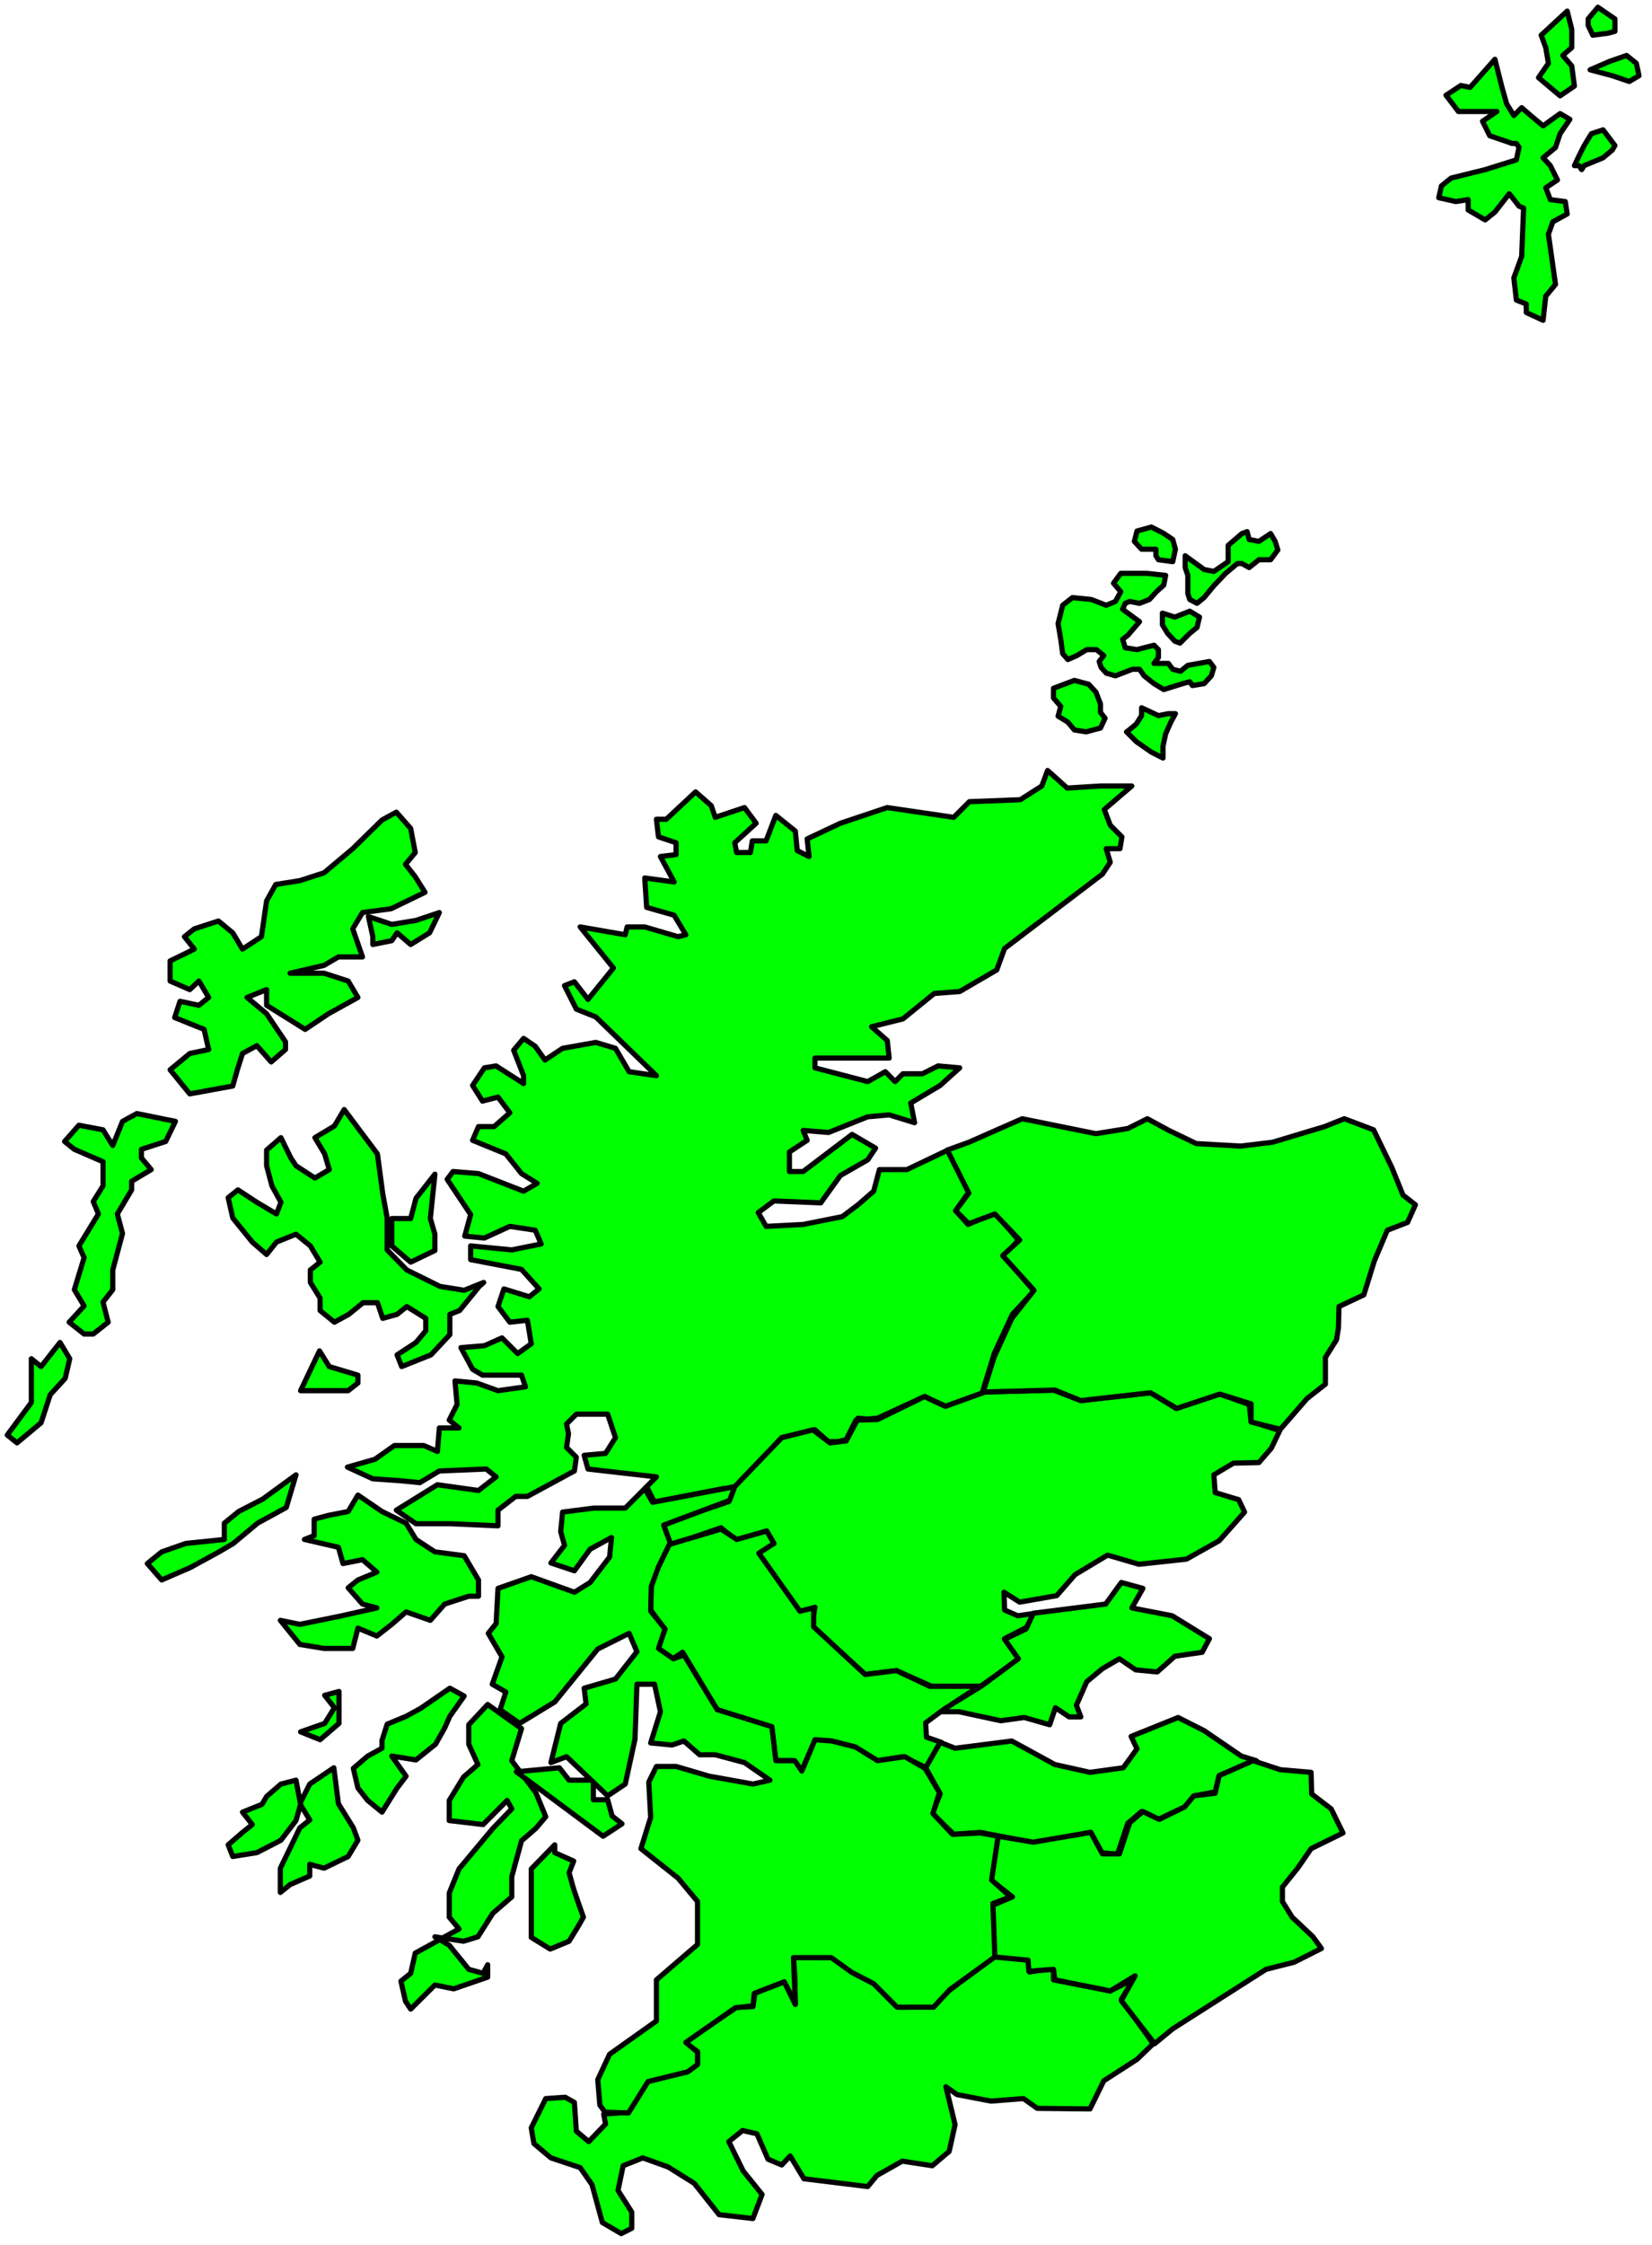 <?xml version="1.0" encoding="UTF-8" standalone="no"?>
<svg
   xmlns:ooo="http://xml.openoffice.org/svg/export"
   xmlns:dc="http://purl.org/dc/elements/1.1/"
   xmlns:cc="http://creativecommons.org/ns#"
   xmlns:rdf="http://www.w3.org/1999/02/22-rdf-syntax-ns#"
   xmlns:svg="http://www.w3.org/2000/svg"
   xmlns="http://www.w3.org/2000/svg"
   xmlns:sodipodi="http://sodipodi.sourceforge.net/DTD/sodipodi-0.dtd"
   xmlns:inkscape="http://www.inkscape.org/namespaces/inkscape"
   version="1.2"
   width="111.79mm"
   height="151.83mm"
   viewBox="0 0 11179 15183"
   preserveAspectRatio="xMidYMid"
   xml:space="preserve"
   id="svg210"
   sodipodi:docname="scotland.svg"
   style="fill-rule:evenodd;stroke-width:28.222;stroke-linejoin:round"
   inkscape:version="0.92.5 (2060ec1f9f, 2020-04-08)"><sodipodi:namedview
   pagecolor="#ffffff"
   bordercolor="#666666"
   borderopacity="1"
   objecttolerance="10"
   gridtolerance="10"
   guidetolerance="10"
   inkscape:pageopacity="0"
   inkscape:pageshadow="2"
   inkscape:window-width="664"
   inkscape:window-height="487"
   id="namedview212"
   showgrid="false"
   inkscape:zoom="0.2102413"
   inkscape:cx="211.27559"
   inkscape:cy="286.90393"
   inkscape:window-x="0"
   inkscape:window-y="0"
   inkscape:window-maximized="0"
   inkscape:current-layer="svg210" />
 <defs
   class="ClipPathGroup"
   id="defs8">
  <clipPath
   id="presentation_clip_path"
   clipPathUnits="userSpaceOnUse">
   <rect
   x="0"
   y="0"
   width="21000"
   height="29700"
   id="rect2" />
  </clipPath>
  <clipPath
   id="presentation_clip_path_shrink"
   clipPathUnits="userSpaceOnUse">
   <rect
   x="21"
   y="29"
   width="20958"
   height="29641"
   id="rect5" />
  </clipPath>
 </defs>
 <defs
   class="TextShapeIndex"
   id="defs12">
  <g
   ooo:slide="id1"
   ooo:id-list="id3"
   id="g10" />
 </defs>
 <defs
   class="EmbeddedBulletChars"
   id="defs44">
  <g
   id="bullet-char-template-57356"
   transform="matrix(4.8828125e-4,0,0,-4.8828125e-4,0,0)">
   <path
   d="M 580,1141 1163,571 580,0 -4,571 Z"
   id="path14"
   inkscape:connector-curvature="0" />
  </g>
  <g
   id="bullet-char-template-57354"
   transform="matrix(4.8828125e-4,0,0,-4.8828125e-4,0,0)">
   <path
   d="M 8,1128 H 1137 V 0 H 8 Z"
   id="path17"
   inkscape:connector-curvature="0" />
  </g>
  <g
   id="bullet-char-template-10146"
   transform="matrix(4.8828125e-4,0,0,-4.8828125e-4,0,0)">
   <path
   d="M 174,0 602,739 174,1481 1456,739 Z M 1358,739 309,1346 659,739 Z"
   id="path20"
   inkscape:connector-curvature="0" />
  </g>
  <g
   id="bullet-char-template-10132"
   transform="matrix(4.8828125e-4,0,0,-4.8828125e-4,0,0)">
   <path
   d="M 2015,739 1276,0 H 717 l 543,543 H 174 v 393 h 1086 l -543,545 h 557 z"
   id="path23"
   inkscape:connector-curvature="0" />
  </g>
  <g
   id="bullet-char-template-10007"
   transform="matrix(4.8828125e-4,0,0,-4.8828125e-4,0,0)">
   <path
   d="m 0,-2 c -7,16 -16,29 -25,39 l 381,530 c -94,256 -141,385 -141,387 0,25 13,38 40,38 9,0 21,-2 34,-5 21,4 42,12 65,25 l 27,-13 111,-251 280,301 64,-25 24,25 c 21,-10 41,-24 62,-43 C 886,937 835,863 770,784 769,783 710,716 594,584 L 774,223 c 0,-27 -21,-55 -63,-84 l 16,-20 C 717,90 699,76 672,76 641,76 570,178 457,381 L 164,-76 c -22,-34 -53,-51 -92,-51 -42,0 -63,17 -64,51 -7,9 -10,24 -10,44 0,9 1,19 2,30 z"
   id="path26"
   inkscape:connector-curvature="0" />
  </g>
  <g
   id="bullet-char-template-10004"
   transform="matrix(4.8828125e-4,0,0,-4.8828125e-4,0,0)">
   <path
   d="M 285,-33 C 182,-33 111,30 74,156 52,228 41,333 41,471 c 0,78 14,145 41,201 34,71 87,106 158,106 53,0 88,-31 106,-94 l 23,-176 c 8,-64 28,-97 59,-98 l 735,706 c 11,11 33,17 66,17 42,0 63,-15 63,-46 V 965 c 0,-36 -10,-64 -30,-84 L 442,47 C 390,-6 338,-33 285,-33 Z"
   id="path29"
   inkscape:connector-curvature="0" />
  </g>
  <g
   id="bullet-char-template-9679"
   transform="matrix(4.8828125e-4,0,0,-4.8828125e-4,0,0)">
   <path
   d="M 813,0 C 632,0 489,54 383,161 276,268 223,411 223,592 c 0,181 53,324 160,431 106,107 249,161 430,161 179,0 323,-54 432,-161 108,-107 162,-251 162,-431 0,-180 -54,-324 -162,-431 C 1136,54 992,0 813,0 Z"
   id="path32"
   inkscape:connector-curvature="0" />
  </g>
  <g
   id="bullet-char-template-8226"
   transform="matrix(4.8828125e-4,0,0,-4.8828125e-4,0,0)">
   <path
   d="m 346,457 c -73,0 -137,26 -191,78 -54,51 -81,114 -81,188 0,73 27,136 81,188 54,52 118,78 191,78 73,0 134,-26 185,-79 51,-51 77,-114 77,-187 0,-75 -25,-137 -76,-188 -50,-52 -112,-78 -186,-78 z"
   id="path35"
   inkscape:connector-curvature="0" />
  </g>
  <g
   id="bullet-char-template-8211"
   transform="matrix(4.8828125e-4,0,0,-4.8828125e-4,0,0)">
   <path
   d="M -4,459 H 1135 V 606 H -4 Z"
   id="path38"
   inkscape:connector-curvature="0" />
  </g>
  <g
   id="bullet-char-template-61548"
   transform="matrix(4.8828125e-4,0,0,-4.8828125e-4,0,0)">
   <path
   d="m 173,740 c 0,163 58,303 173,419 116,115 255,173 419,173 163,0 302,-58 418,-173 116,-116 174,-256 174,-419 0,-163 -58,-303 -174,-418 C 1067,206 928,148 765,148 601,148 462,206 346,322 231,437 173,577 173,740 Z"
   id="path41"
   inkscape:connector-curvature="0" />
  </g>
 </defs>
 <g
   id="g49"
   transform="translate(-4910,-7258)">
  <g
   id="id2"
   class="Master_Slide">
   <g
   id="bg-id2"
   class="Background" />
   <g
   id="bo-id2"
   class="BackgroundObjects" />
  </g>
 </g>
 <g
   class="SlideGroup"
   id="g208"
   transform="translate(-4910,-7258)">
  <g
   id="g206">
   <g
   id="container-id1">
    <g
   id="id1"
   class="Slide"
   clip-path="url(#presentation_clip_path)">
     <g
   class="Page"
   id="g202">
      <g
   class="Graphic"
   id="g200">
       <g
   id="id3">
        <rect
   class="BoundingBox"
   x="4910"
   y="7258"
   width="11179"
   height="15183"
   id="rect51"
   style="fill:none;stroke:none" />
        <path
   d="m 7883,13429 -158,53 -164,27 -158,-53 30,136 v 53 l 128,-26 36,-53 92,79 128,-79 z"
   id="path53"
   inkscape:connector-curvature="0"
   style="fill:#00ff00;stroke:none" />
        <path
   d="m 7883,13429 -158,53 -164,27 -158,-53 30,136 v 53 l 128,-26 36,-53 92,79 128,-79 z"
   id="path55"
   inkscape:connector-curvature="0"
   style="fill:none;stroke:#000000;stroke-width:35;stroke-linecap:round;stroke-linejoin:round" />
        <path
   d="m 6679,13592 -128,84 -66,-110 -97,-80 -163,53 -67,53 67,84 -164,80 v 136 l 133,58 62,-58 66,111 -66,53 -128,-27 -36,110 199,80 31,136 -128,27 -133,110 133,163 291,-53 31,-110 35,-110 97,-53 97,110 97,-84 v -52 l -128,-190 -132,-110 132,-53 v 106 l 261,163 158,-106 199,-110 -66,-111 -163,-53 h -230 l 230,-53 97,-57 h 163 l -66,-190 66,-110 194,-26 229,-111 -66,-105 -66,-84 66,-80 -31,-163 -97,-110 -97,53 -198,194 -194,163 -164,53 -163,26 -62,111 z"
   id="path57"
   inkscape:connector-curvature="0"
   style="fill:#00ff00;stroke:none" />
        <path
   d="m 6679,13592 -128,84 -66,-110 -97,-80 -163,53 -67,53 67,84 -164,80 v 136 l 133,58 62,-58 66,111 -66,53 -128,-27 -36,110 199,80 31,136 -128,27 -133,110 133,163 291,-53 31,-110 35,-110 97,-53 97,110 97,-84 v -52 l -128,-190 -132,-110 132,-53 v 106 l 261,163 158,-106 199,-110 -66,-111 -163,-53 h -230 l 230,-53 97,-57 h 163 l -66,-190 66,-110 194,-26 229,-111 -66,-105 -66,-84 66,-80 -31,-163 -97,-110 -97,53 -198,194 -194,163 -164,53 -163,26 -62,111 z"
   id="path59"
   inkscape:connector-curvature="0"
   style="fill:none;stroke:#000000;stroke-width:35;stroke-linecap:round;stroke-linejoin:round" />
        <path
   d="m 6097,14841 -261,-53 -97,53 -66,163 -66,-106 -163,-31 -97,110 66,53 194,84 v 163 l -66,106 35,84 -132,216 35,80 -66,216 66,110 -101,110 101,80 h 62 l 101,-80 -35,-136 66,-84 v -133 l 66,-247 -35,-132 97,-163 v -58 l 132,-79 -66,-79 v -58 l 164,-53 z"
   id="path61"
   inkscape:connector-curvature="0"
   style="fill:#00ff00;stroke:none" />
        <path
   d="m 6097,14841 -261,-53 -97,53 -66,163 -66,-106 -163,-31 -97,110 66,53 194,84 v 163 l -66,106 35,84 -132,216 35,80 -66,216 66,110 -101,110 101,80 h 62 l 101,-80 -35,-136 66,-84 v -133 l 66,-247 -35,-132 97,-163 v -58 l 132,-79 -66,-79 v -58 l 164,-53 z"
   id="path63"
   inkscape:connector-curvature="0"
   style="fill:none;stroke:#000000;stroke-width:35;stroke-linecap:round;stroke-linejoin:round" />
        <path
   d="m 5316,16336 66,110 -31,133 -101,110 -62,190 -163,136 -66,-53 163,-220 v -296 l 66,53 z"
   id="path65"
   inkscape:connector-curvature="0"
   style="fill:#00ff00;stroke:none" />
        <path
   d="m 5316,16336 66,110 -31,133 -101,110 -62,190 -163,136 -66,-53 163,-220 v -296 l 66,53 z"
   id="path67"
   inkscape:connector-curvature="0"
   style="fill:none;stroke:#000000;stroke-width:35;stroke-linecap:round;stroke-linejoin:round" />
        <path
   d="m 11324,15035 -277,132 h -186 l -39,146 -106,92 -106,80 -265,53 -251,13 -53,-93 106,-79 317,13 133,-185 185,-106 53,-79 -159,-93 -331,251 h -93 v -132 l 120,-79 -27,-67 172,14 265,-106 145,-13 172,53 -26,-133 199,-119 132,-119 -146,-13 -106,53 h -132 l -53,53 -66,-67 -119,67 -357,-93 v -66 h 502 l -13,-119 -106,-93 212,-53 212,-172 172,-13 251,-146 53,-145 662,-503 53,-80 -27,-92 h 93 l 13,-80 -79,-79 -40,-106 186,-159 h -212 l -225,14 -133,-119 -39,105 -146,93 -344,13 -106,106 -450,-66 -317,106 -225,106 13,119 -80,-40 -13,-132 -132,-106 -66,172 h -93 l -13,79 h -93 l -13,-66 145,-132 -79,-106 -198,66 -27,-79 -106,-93 -198,185 h -67 l 14,119 119,40 v 80 l -106,13 93,172 -199,-27 13,199 186,53 79,132 -53,13 -225,-66 h -119 l -13,53 -305,-53 225,278 -172,212 -92,-119 -67,26 80,159 132,53 410,397 -185,-27 -92,-158 -133,-40 -225,40 -119,79 -66,-93 -79,-53 -67,80 67,172 v 53 l -186,-119 -79,13 -80,119 67,106 105,-27 80,106 -106,93 h -106 l -40,93 225,92 106,133 106,66 -92,53 -305,-119 -172,-14 -40,53 159,238 -40,146 133,13 172,-79 172,26 40,93 -199,40 -278,-27 v 93 l 344,66 119,132 -66,53 -172,-53 -40,119 80,106 119,-13 26,159 -92,66 -106,-106 -119,53 -159,13 79,146 67,40 h 264 l 27,79 -186,26 -145,-52 -146,-14 14,159 -53,106 66,53 h -133 l -13,159 -92,-40 h -199 l -132,93 -186,53 172,79 186,13 132,13 132,-79 318,-13 66,53 -119,92 -278,-39 -278,172 133,92 h 238 l 317,14 v -106 l 120,-93 h 79 l 318,-172 13,-93 -66,-66 13,-92 -13,-67 66,-66 h 212 l 53,159 -67,106 -145,13 26,93 463,53 -79,79 53,93 481,-93 h 70 l 323,-344 225,-53 79,80 h 128 l 84,-159 128,13 326,-159 128,71 256,-88 84,-274 123,-265 146,-158 -199,-230 93,-115 -159,-185 -181,80 -84,-93 93,-132 z"
   id="path69"
   inkscape:connector-curvature="0"
   style="fill:#00ff00;stroke:none" />
        <path
   d="m 11324,15035 -277,132 h -186 l -39,146 -106,92 -106,80 -265,53 -251,13 -53,-93 106,-79 317,13 133,-185 185,-106 53,-79 -159,-93 -331,251 h -93 v -132 l 120,-79 -27,-67 172,14 265,-106 145,-13 172,53 -26,-133 199,-119 132,-119 -146,-13 -106,53 h -132 l -53,53 -66,-67 -119,67 -357,-93 v -66 h 502 l -13,-119 -106,-93 212,-53 212,-172 172,-13 251,-146 53,-145 662,-503 53,-80 -27,-92 h 93 l 13,-80 -79,-79 -40,-106 186,-159 h -212 l -225,14 -133,-119 -39,105 -146,93 -344,13 -106,106 -450,-66 -317,106 -225,106 13,119 -80,-40 -13,-132 -132,-106 -66,172 h -93 l -13,79 h -93 l -13,-66 145,-132 -79,-106 -198,66 -27,-79 -106,-93 -198,185 h -67 l 14,119 119,40 v 80 l -106,13 93,172 -199,-27 13,199 186,53 79,132 -53,13 -225,-66 h -119 l -13,53 -305,-53 225,278 -172,212 -92,-119 -67,26 80,159 132,53 410,397 -185,-27 -92,-158 -133,-40 -225,40 -119,79 -66,-93 -79,-53 -67,80 67,172 v 53 l -186,-119 -79,13 -80,119 67,106 105,-27 80,106 -106,93 h -106 l -40,93 225,92 106,133 106,66 -92,53 -305,-119 -172,-14 -40,53 159,238 -40,146 133,13 172,-79 172,26 40,93 -199,40 -278,-27 v 93 l 344,66 119,132 -66,53 -172,-53 -40,119 80,106 119,-13 26,159 -92,66 -106,-106 -119,53 -159,13 79,146 67,40 h 264 l 27,79 -186,26 -145,-52 -146,-14 14,159 -53,106 66,53 h -133 l -13,159 -92,-40 h -199 l -132,93 -186,53 172,79 186,13 132,13 132,-79 318,-13 66,53 -119,92 -278,-39 -278,172 133,92 h 238 l 317,14 v -106 l 120,-93 h 79 l 318,-172 13,-93 -66,-66 13,-92 -13,-67 66,-66 h 212 l 53,159 -67,106 -145,13 26,93 463,53 -79,79 53,93 481,-93 h 70 l 323,-344 225,-53 79,80 h 128 l 84,-159 128,13 326,-159 128,71 256,-88 84,-274 123,-265 146,-158 -199,-230 93,-115 -159,-185 -181,80 -84,-93 93,-132 z"
   id="path71"
   inkscape:connector-curvature="0"
   style="fill:none;stroke:#000000;stroke-width:35;stroke-linecap:round;stroke-linejoin:round" />
        <path
   d="m 7072,16393 66,106 194,58 v 53 l -66,52 h -159 -163 z"
   id="path73"
   inkscape:connector-curvature="0"
   style="fill:#00ff00;stroke:none" />
        <path
   d="m 7072,16393 66,106 194,58 v 53 l -66,52 h -159 -163 z"
   id="path75"
   inkscape:connector-curvature="0"
   style="fill:none;stroke:#000000;stroke-width:35;stroke-linecap:round;stroke-linejoin:round" />
        <path
   d="m 7239,14761 -66,111 -132,79 66,110 31,106 -97,57 -128,-83 -35,-53 -67,-137 -97,84 v 106 l 36,136 61,111 -30,79 -133,-79 -128,-84 -66,53 31,137 132,163 97,84 67,-84 132,-53 97,79 66,110 -66,53 v 84 l 66,106 v 84 l 97,79 97,-53 97,-79 h 97 l 36,106 97,-27 66,-53 128,80 v 84 l -66,79 -128,84 31,79 198,-79 128,-137 v -137 l 66,-26 133,-163 30,-27 -132,53 -163,-26 -225,-111 -133,-136 v -216 l -30,-164 -36,-269 z"
   id="path77"
   inkscape:connector-curvature="0"
   style="fill:#00ff00;stroke:none" />
        <path
   d="m 7239,14761 -66,111 -132,79 66,110 31,106 -97,57 -128,-83 -35,-53 -67,-137 -97,84 v 106 l 36,136 61,111 -30,79 -133,-79 -128,-84 -66,53 31,137 132,163 97,84 67,-84 132,-53 97,79 66,110 -66,53 v 84 l 66,106 v 84 l 97,79 97,-53 97,-79 h 97 l 36,106 97,-27 66,-53 128,80 v 84 l -66,79 -128,84 31,79 198,-79 128,-137 v -137 l 66,-26 133,-163 30,-27 -132,53 -163,-26 -225,-111 -133,-136 v -216 l -30,-164 -36,-269 z"
   id="path79"
   inkscape:connector-curvature="0"
   style="fill:none;stroke:#000000;stroke-width:35;stroke-linecap:round;stroke-linejoin:round" />
        <path
   d="m 7853,15198 -31,300 31,106 v 110 l -164,79 -128,-110 v -185 h 128 l 36,-137 z"
   id="path81"
   inkscape:connector-curvature="0"
   style="fill:#00ff00;stroke:none" />
        <path
   d="m 7853,15198 -31,300 31,106 v 110 l -164,79 -128,-110 v -185 h 128 l 36,-137 z"
   id="path83"
   inkscape:connector-curvature="0"
   style="fill:none;stroke:#000000;stroke-width:35;stroke-linecap:round;stroke-linejoin:round" />
        <path
   d="m 12621,11462 -79,-58 -35,-26 17,-40 31,-13 66,13 67,-26 48,-53 49,-44 13,-66 -128,-14 h -176 l -49,67 49,57 -36,66 -62,26 -101,-39 -128,-13 -66,52 -31,124 18,106 13,97 35,40 62,-27 66,-40 h 66 l 49,40 -31,40 13,40 35,39 62,18 115,-44 h 48 l 31,44 67,53 66,40 128,-40 48,-13 18,26 79,-13 49,-53 17,-57 -30,-40 -146,26 -49,40 -53,-13 -30,-40 h -49 -48 l 30,-40 v -53 l -30,-30 -67,17 -48,13 -80,-13 -17,-57 35,-27 z"
   id="path85"
   inkscape:connector-curvature="0"
   style="fill:#00ff00;stroke:none" />
        <path
   d="m 12621,11462 -79,-58 -35,-26 17,-40 31,-13 66,13 67,-26 48,-53 49,-44 13,-66 -128,-14 h -176 l -49,67 49,57 -36,66 -62,26 -101,-39 -128,-13 -66,52 -31,124 18,106 13,97 35,40 62,-27 66,-40 h 66 l 49,40 -31,40 13,40 35,39 62,18 115,-44 h 48 l 31,44 67,53 66,40 128,-40 48,-13 18,26 79,-13 49,-53 17,-57 -30,-40 -146,26 -49,40 -53,-13 -30,-40 h -49 -48 l 30,-40 v -53 l -30,-30 -67,17 -48,13 -80,-13 -17,-57 35,-27 z"
   id="path87"
   inkscape:connector-curvature="0"
   style="fill:none;stroke:#000000;stroke-width:35;stroke-linecap:round;stroke-linejoin:round" />
        <path
   d="m 12846,11056 18,-84 -18,-66 -66,-44 -79,-40 -97,27 -18,70 49,53 h 66 31 v 44 l 17,27 z"
   id="path89"
   inkscape:connector-curvature="0"
   style="fill:#00ff00;stroke:none" />
        <path
   d="m 12846,11056 18,-84 -18,-66 -66,-44 -79,-40 -97,27 -18,70 49,53 h 66 31 v 44 l 17,27 z"
   id="path91"
   inkscape:connector-curvature="0"
   style="fill:none;stroke:#000000;stroke-width:35;stroke-linecap:round;stroke-linejoin:round" />
        <path
   d="m 12180,11859 97,26 49,53 31,80 v 57 l 31,40 -31,66 -49,13 -48,13 -80,-13 -44,-53 -66,-40 18,-66 -49,-57 v -66 z"
   id="path93"
   inkscape:connector-curvature="0"
   style="fill:#00ff00;stroke:none" />
        <path
   d="m 12180,11859 97,26 49,53 31,80 v 57 l 31,40 -31,66 -49,13 -48,13 -80,-13 -44,-53 -66,-40 18,-66 -49,-57 v -66 z"
   id="path95"
   inkscape:connector-curvature="0"
   style="fill:none;stroke:#000000;stroke-width:35;stroke-linecap:round;stroke-linejoin:round" />
        <path
   d="m 12635,12044 v 53 l -36,57 -48,40 -18,13 66,66 102,71 79,40 v -80 l 18,-84 35,-79 31,-57 h -48 l -67,13 z"
   id="path97"
   inkscape:connector-curvature="0"
   style="fill:#00ff00;stroke:none" />
        <path
   d="m 12635,12044 v 53 l -36,57 -48,40 -18,13 66,66 102,71 79,40 v -80 l 18,-84 35,-79 31,-57 h -48 l -67,13 z"
   id="path99"
   inkscape:connector-curvature="0"
   style="fill:none;stroke:#000000;stroke-width:35;stroke-linecap:round;stroke-linejoin:round" />
        <path
   d="m 12776,11404 v 80 l 35,57 49,53 35,13 66,-66 49,-40 17,-70 -66,-40 -101,40 z"
   id="path101"
   inkscape:connector-curvature="0"
   style="fill:#00ff00;stroke:none" />
        <path
   d="m 12776,11404 v 80 l 35,57 49,53 35,13 66,-66 49,-40 17,-70 -66,-40 -101,40 z"
   id="path103"
   inkscape:connector-curvature="0"
   style="fill:none;stroke:#000000;stroke-width:35;stroke-linecap:round;stroke-linejoin:round" />
        <path
   d="m 12930,11016 v 80 l 18,53 v 53 70 l 13,40 49,26 48,-39 66,-80 80,-84 79,-66 h 31 l 49,27 66,-53 h 79 l 49,-66 -18,-58 -31,-53 -79,53 -66,-13 -14,-53 -35,13 -93,80 v 70 40 l -97,66 -66,-13 z"
   id="path105"
   inkscape:connector-curvature="0"
   style="fill:#00ff00;stroke:none" />
        <path
   d="m 12930,11016 v 80 l 18,53 v 53 70 l 13,40 49,26 48,-39 66,-80 80,-84 79,-66 h 31 l 49,27 66,-53 h 79 l 49,-66 -18,-58 -31,-53 -79,53 -66,-13 -14,-53 -35,13 -93,80 v 70 40 l -97,66 -66,-13 z"
   id="path107"
   inkscape:connector-curvature="0"
   style="fill:none;stroke:#000000;stroke-width:35;stroke-linecap:round;stroke-linejoin:round" />
        <path
   d="m 15026,7659 -168,190 -62,-13 -101,66 84,110 h 260 l -97,66 49,98 114,39 36,13 h 30 l 18,27 -18,84 -211,66 -230,57 -66,53 -18,80 115,26 84,-13 v 70 l 115,67 66,-53 97,-124 66,84 31,13 -13,327 -53,145 17,150 67,27 v 57 l 114,53 18,-163 66,-80 -48,-339 30,-84 97,-53 -13,-84 -101,-13 -31,-80 79,-53 -48,-97 -49,-53 84,-70 31,-93 v 0 l 66,-97 -66,-39 -115,83 -84,-70 -61,-53 -53,53 -49,-80 -31,-110 z"
   id="path109"
   inkscape:connector-curvature="0"
   style="fill:#00ff00;stroke:none" />
        <path
   d="m 15026,7659 -168,190 -62,-13 -101,66 84,110 h 260 l -97,66 49,98 114,39 36,13 h 30 l 18,27 -18,84 -211,66 -230,57 -66,53 -18,80 115,26 84,-13 v 70 l 115,67 66,-53 97,-124 66,84 31,13 -13,327 -53,145 17,150 67,27 v 57 l 114,53 18,-163 66,-80 -48,-339 30,-84 97,-53 -13,-84 -101,-13 -31,-80 79,-53 -48,-97 -49,-53 84,-70 31,-93 v 0 l 66,-97 -66,-39 -115,83 -84,-70 -61,-53 -53,53 -49,-80 -31,-110 z"
   id="path111"
   inkscape:connector-curvature="0"
   style="fill:none;stroke:#000000;stroke-width:35;stroke-linecap:round;stroke-linejoin:round" />
        <path
   d="m 15515,7333 -176,163 31,84 18,106 -67,97 146,123 97,-66 -18,-136 -61,-71 61,-53 v -124 z"
   id="path113"
   inkscape:connector-curvature="0"
   style="fill:#00ff00;stroke:none" />
        <path
   d="m 15515,7333 -176,163 31,84 18,106 -67,97 146,123 97,-66 -18,-136 -61,-71 61,-53 v -124 z"
   id="path115"
   inkscape:connector-curvature="0"
   style="fill:none;stroke:#000000;stroke-width:35;stroke-linecap:round;stroke-linejoin:round" />
        <path
   d="m 15723,7307 -66,79 v 44 l 31,66 101,-13 49,-13 v -84 z"
   id="path117"
   inkscape:connector-curvature="0"
   style="fill:#00ff00;stroke:none" />
        <path
   d="m 15723,7307 -66,79 v 44 l 31,66 101,-13 49,-13 v -84 z"
   id="path119"
   inkscape:connector-curvature="0"
   style="fill:none;stroke:#000000;stroke-width:35;stroke-linecap:round;stroke-linejoin:round" />
        <path
   d="m 15670,7730 150,40 115,39 66,-39 -18,-84 -66,-53 -115,40 z"
   id="path121"
   inkscape:connector-curvature="0"
   style="fill:#00ff00;stroke:none" />
        <path
   d="m 15670,7730 150,40 115,39 66,-39 -18,-84 -66,-53 -115,40 z"
   id="path123"
   inkscape:connector-curvature="0"
   style="fill:none;stroke:#000000;stroke-width:35;stroke-linecap:round;stroke-linejoin:round" />
        <path
   d="m 15630,8378 128,-53 62,-52 18,-31 -80,-106 -79,26 -49,80 -35,70 -13,27 -18,39 h 31 l 18,27 z"
   id="path125"
   inkscape:connector-curvature="0"
   style="fill:#00ff00;stroke:none" />
        <path
   d="m 15630,8378 128,-53 62,-52 18,-31 -80,-106 -79,26 -49,80 -35,70 -13,27 -18,39 h 31 l 18,27 z"
   id="path127"
   inkscape:connector-curvature="0"
   style="fill:none;stroke:#000000;stroke-width:35;stroke-linecap:round;stroke-linejoin:round" />
        <path
   d="m 11563,16676 -252,92 -145,-66 -318,146 -146,13 -66,132 -106,27 -105,-93 -225,53 -305,331 -556,106 -53,-106"
   id="path129"
   inkscape:connector-curvature="0"
   style="fill:none;stroke:#000000;stroke-width:35;stroke-linecap:round;stroke-linejoin:round" />
        <path
   d="m 12714,21078 -216,-300 84,-137 -159,80 -384,-75 v -80 l -163,27 v -80 l -238,-26 -314,238 -97,102 -225,4 -176,-159 -150,-79 -137,-111 -260,5 9,128 4,198 -75,-154 -198,75 -14,93 -110,4 -353,238 88,62 v 79 l -48,44 -296,80 -128,207 -163,13 13,67 -114,119 -84,-71 -13,-194 -62,-35 -132,9 -98,198 18,106 115,97 198,66 80,115 70,256 128,75 71,-36 v -110 l -93,-146 35,-167 133,-53 172,62 176,110 168,212 229,26 62,-163 -128,-159 -97,-198 93,-75 97,22 75,172 93,39 57,-61 93,154 432,53 62,-75 172,-97 203,31 114,-97 40,-181 -62,-256 75,53 230,44 220,-17 93,66 357,4 93,-190 225,-145 z"
   id="path131"
   inkscape:connector-curvature="0"
   style="fill:#00ff00;stroke:none" />
        <path
   d="m 12714,21078 -216,-300 84,-137 -159,80 -384,-75 v -80 l -163,27 v -80 l -238,-26 -314,238 -97,102 -225,4 -176,-159 -150,-79 -137,-111 -260,5 9,128 4,198 -75,-154 -198,75 -14,93 -110,4 -353,238 88,62 v 79 l -48,44 -296,80 -128,207 -163,13 13,67 -114,119 -84,-71 -13,-194 -62,-35 -132,9 -98,198 18,106 115,97 198,66 80,115 70,256 128,75 71,-36 v -110 l -93,-146 35,-167 133,-53 172,62 176,110 168,212 229,26 62,-163 -128,-159 -97,-198 93,-75 97,22 75,172 93,39 57,-61 93,154 432,53 62,-75 172,-97 203,31 114,-97 40,-181 -62,-256 75,53 230,44 220,-17 93,66 357,4 93,-190 225,-145 z"
   id="path133"
   inkscape:connector-curvature="0"
   style="fill:none;stroke:#000000;stroke-width:35;stroke-linecap:round;stroke-linejoin:round" />
        <path
   d="m 13429,17148 -172,4 -133,79 9,120 159,48 40,84 -172,194 -221,124 -322,35 -212,-62 -220,132 -124,142 -251,44 -106,-67 4,120 89,39 119,-17 -62,97 -146,75 106,136 -269,186 h -331 l -238,-106 -212,26 -362,-331 23,-123 -106,31 -287,-410 115,-53 -49,-84 -203,66 -106,-88 -344,119 -48,-146 445,-150 31,-92 327,-340 211,-53 115,88 110,-13 75,-141 137,-4 318,-155 141,66 269,-97 463,-13 185,71 472,-53 173,106 295,-97 199,70 13,115 194,62 -57,119 z"
   id="path135"
   inkscape:connector-curvature="0"
   style="fill:#00ff00;stroke:none" />
        <path
   d="m 13429,17148 -172,4 -133,79 9,120 159,48 40,84 -172,194 -221,124 -322,35 -212,-62 -220,132 -124,142 -251,44 -106,-67 4,120 89,39 119,-17 -62,97 -146,75 106,136 -269,186 h -331 l -238,-106 -212,26 -362,-331 23,-123 -106,31 -287,-410 115,-53 -49,-84 -203,66 -106,-88 -344,119 -48,-146 445,-150 31,-92 327,-340 211,-53 115,88 110,-13 75,-141 137,-4 318,-155 141,66 269,-97 463,-13 185,71 472,-53 173,106 295,-97 199,70 13,115 194,62 -57,119 z"
   id="path137"
   inkscape:connector-curvature="0"
   style="fill:none;stroke:#000000;stroke-width:35;stroke-linecap:round;stroke-linejoin:round" />
        <path
   d="m 13094,18339 -252,-155 -273,-53 75,-132 -146,-40 -106,146 -490,62 -48,106 -146,70 93,132 -252,186 -282,172 h 132 l 283,61 159,-22 172,49 39,-115 93,62 h 79 l -30,-79 70,-159 106,-88 115,-67 110,75 146,14 119,-106 185,-27 z"
   id="path139"
   inkscape:connector-curvature="0"
   style="fill:#00ff00;stroke:none" />
        <path
   d="m 13094,18339 -252,-155 -273,-53 75,-132 -146,-40 -106,146 -490,62 -48,106 -146,70 93,132 -252,186 -282,172 h 132 l 283,61 159,-22 172,49 39,-115 93,62 h 79 l -30,-79 70,-159 106,-88 115,-67 110,75 146,14 119,-106 185,-27 z"
   id="path141"
   inkscape:connector-curvature="0"
   style="fill:none;stroke:#000000;stroke-width:35;stroke-linecap:round;stroke-linejoin:round" />
        <path
   d="m 9436,17703 -70,137 -49,146 -4,159 97,132 -53,128 106,70 66,-44 234,388 370,120 27,225 h 110 l 66,66 89,-203 105,4 159,40 159,93 172,-27 159,75 101,-172 -101,-35 -5,-97 120,-89 242,-158 h -335 l -225,-106 -212,26 -348,-322 v -128 l -93,22 -278,-392 102,-66 -49,-84 -203,57 -106,-70 z"
   id="path143"
   inkscape:connector-curvature="0"
   style="fill:#00ff00;stroke:none" />
        <path
   d="m 9436,17703 -70,137 -49,146 -4,159 97,132 -53,128 106,70 66,-44 234,388 370,120 27,225 h 110 l 66,66 89,-203 105,4 159,40 159,93 172,-27 159,75 101,-172 -101,-35 -5,-97 120,-89 242,-158 h -335 l -225,-106 -212,26 -348,-322 v -128 l -93,22 -278,-392 102,-66 -49,-84 -203,57 -106,-70 z"
   id="path145"
   inkscape:connector-curvature="0"
   style="fill:none;stroke:#000000;stroke-width:35;stroke-linecap:round;stroke-linejoin:round" />
        <path
   d="m 11272,19040 -98,172 98,177 -53,132 145,141 181,-13 362,70 384,-70 75,137 105,13 71,-212 93,-79 114,53 177,-84 66,-75 141,-27 27,-110 251,-101 -101,-31 -252,-172 -176,-89 -318,128 40,84 -93,128 -225,31 -238,-53 -291,-159 -384,49 z"
   id="path147"
   inkscape:connector-curvature="0"
   style="fill:#00ff00;stroke:none" />
        <path
   d="m 11272,19040 -98,172 98,177 -53,132 145,141 181,-13 362,70 384,-70 75,137 105,13 71,-212 93,-79 114,53 177,-84 66,-75 141,-27 27,-110 251,-101 -101,-31 -252,-172 -176,-89 -318,128 40,84 -93,128 -225,31 -238,-53 -291,-159 -384,49 z"
   id="path149"
   inkscape:connector-curvature="0"
   style="fill:none;stroke:#000000;stroke-width:35;stroke-linecap:round;stroke-linejoin:round" />
        <path
   d="m 13782,19243 -208,-18 -185,-61 -229,101 -27,119 -145,18 -62,75 -172,84 -110,-53 -89,75 -70,211 h -115 l -79,-145 -389,66 -238,-40 -48,296 145,114 -137,58 9,348 234,22 5,75 167,-13 9,71 375,75 168,-102 -93,168 225,291 123,-101 631,-402 190,-48 185,-93 -57,-79 -141,-133 -66,-106 v -97 l 106,-132 88,-128 216,-106 -80,-163 -132,-101 z"
   id="path151"
   inkscape:connector-curvature="0"
   style="fill:#00ff00;stroke:none" />
        <path
   d="m 13782,19243 -208,-18 -185,-61 -229,101 -27,119 -145,18 -62,75 -172,84 -110,-53 -89,75 -70,211 h -115 l -79,-145 -389,66 -238,-40 -48,296 145,114 -137,58 9,348 234,22 5,75 167,-13 9,71 375,75 168,-102 -93,168 225,291 123,-101 631,-402 190,-48 185,-93 -57,-79 -141,-133 -66,-106 v -97 l 106,-132 88,-128 216,-106 -80,-163 -132,-101 z"
   id="path153"
   inkscape:connector-curvature="0"
   style="fill:none;stroke:#000000;stroke-width:35;stroke-linecap:round;stroke-linejoin:round" />
        <path
   d="m 11320,15035 146,291 -89,119 89,88 176,-66 168,176 -115,106 212,234 -150,190 -119,260 -75,238 485,-13 176,71 472,-53 177,106 291,-97 212,66 v 123 l 198,49 181,-208 124,-97 v -181 l 75,-119 13,-79 4,-146 168,-79 71,-229 88,-208 137,-53 53,-119 -84,-66 -75,-185 -124,-256 -198,-75 -133,53 -353,106 -216,26 -300,-17 -185,-89 -146,-79 -132,66 -216,35 -499,-101 -361,159 z"
   id="path155"
   inkscape:connector-curvature="0"
   style="fill:#00ff00;stroke:none" />
        <path
   d="m 11320,15035 146,291 -89,119 89,88 176,-66 168,176 -115,106 212,234 -150,190 -119,260 -75,238 485,-13 176,71 472,-53 177,106 291,-97 212,66 v 123 l 198,49 181,-208 124,-97 v -181 l 75,-119 13,-79 4,-146 168,-79 71,-229 88,-208 137,-53 53,-119 -84,-66 -75,-185 -124,-256 -198,-75 -133,53 -353,106 -216,26 -300,-17 -185,-89 -146,-79 -132,66 -216,35 -499,-101 -361,159 z"
   id="path157"
   inkscape:connector-curvature="0"
   style="fill:none;stroke:#000000;stroke-width:35;stroke-linecap:round;stroke-linejoin:round" />
        <path
   d="m 6913,17231 -225,164 -163,84 -97,79 v 110 l -261,27 -163,57 -97,79 97,111 194,-84 194,-106 97,-57 164,-137 194,-106 z"
   id="path159"
   inkscape:connector-curvature="0"
   style="fill:#00ff00;stroke:none" />
        <path
   d="m 6913,17231 -225,164 -163,84 -97,79 v 110 l -261,27 -163,57 -97,79 97,111 194,-84 194,-106 97,-57 164,-137 194,-106 z"
   id="path161"
   inkscape:connector-curvature="0"
   style="fill:none;stroke:#000000;stroke-width:35;stroke-linecap:round;stroke-linejoin:round" />
        <path
   d="m 7332,17368 -66,111 -133,26 -97,26 v 111 l -66,26 230,53 31,110 132,-26 97,84 -128,53 -66,53 97,110 97,26 -260,58 -261,53 -132,-27 132,163 164,27 h 194 l 35,-137 128,53 101,-79 97,-84 164,57 97,-110 163,-53 h 66 v -110 l -97,-164 -198,-26 -128,-84 -67,-110 -163,-79 z"
   id="path163"
   inkscape:connector-curvature="0"
   style="fill:#00ff00;stroke:none" />
        <path
   d="m 7332,17368 -66,111 -133,26 -97,26 v 111 l -66,26 230,53 31,110 132,-26 97,84 -128,53 -66,53 97,110 97,26 -260,58 -261,53 -132,-27 132,163 164,27 h 194 l 35,-137 128,53 101,-79 97,-84 164,57 97,-110 163,-53 h 66 v -110 l -97,-164 -198,-26 -128,-84 -67,-110 -163,-79 z"
   id="path165"
   inkscape:connector-curvature="0"
   style="fill:none;stroke:#000000;stroke-width:35;stroke-linecap:round;stroke-linejoin:round" />
        <path
   d="m 7204,18696 -97,26 66,84 -66,106 -163,57 132,53 128,-110 z"
   id="path167"
   inkscape:connector-curvature="0"
   style="fill:#00ff00;stroke:none" />
        <path
   d="m 7204,18696 -97,26 66,84 -66,106 -163,57 132,53 128,-110 z"
   id="path169"
   inkscape:connector-curvature="0"
   style="fill:none;stroke:#000000;stroke-width:35;stroke-linecap:round;stroke-linejoin:round" />
        <path
   d="m 8051,18727 -97,-53 -199,137 -97,53 -128,53 -35,110 v 53 l -97,53 -97,83 31,133 66,84 97,79 102,-163 61,-80 -97,-136 164,26 132,-106 62,-110 35,-79 z"
   id="path171"
   inkscape:connector-curvature="0"
   style="fill:#00ff00;stroke:none" />
        <path
   d="m 8051,18727 -97,-53 -199,137 -97,53 -128,53 -35,110 v 53 l -97,53 -97,83 31,133 66,84 97,79 102,-163 61,-80 -97,-136 164,26 132,-106 62,-110 35,-79 z"
   id="path173"
   inkscape:connector-curvature="0"
   style="fill:none;stroke:#000000;stroke-width:35;stroke-linecap:round;stroke-linejoin:round" />
        <path
   d="m 8210,18784 -128,137 v 132 l 62,137 -97,84 -97,159 v 136 l 229,27 163,-163 31,57 -128,132 -229,274 -66,163 v 163 l 66,80 -97,53 -102,57 -97,53 -31,137 -66,53 31,136 35,53 164,-163 127,26 230,-79 v -84 l -31,58 -97,-27 -132,-163 -97,-57 194,30 97,-30 101,-159 128,-111 v -136 l 66,-243 97,-84 67,-79 -67,-163 -163,-216 66,-217 z"
   id="path175"
   inkscape:connector-curvature="0"
   style="fill:#00ff00;stroke:none" />
        <path
   d="m 8210,18784 -128,137 v 132 l 62,137 -97,84 -97,159 v 136 l 229,27 163,-163 31,57 -128,132 -229,274 -66,163 v 163 l 66,80 -97,53 -102,57 -97,53 -31,137 -66,53 31,136 35,53 164,-163 127,26 230,-79 v -84 l -31,58 -97,-27 -132,-163 -97,-57 194,30 97,-30 101,-159 128,-111 v -136 l 66,-243 97,-84 67,-79 -67,-163 -163,-216 66,-217 z"
   id="path177"
   inkscape:connector-curvature="0"
   style="fill:none;stroke:#000000;stroke-width:35;stroke-linecap:round;stroke-linejoin:round" />
        <path
   d="m 8404,19239 587,436 128,-84 -67,-53 -30,-110 h -97 v -132 h -164 l -66,-84 z"
   id="path179"
   inkscape:connector-curvature="0"
   style="fill:#00ff00;stroke:none" />
        <path
   d="m 8404,19239 587,436 128,-84 -67,-53 -30,-110 h -97 v -132 h -164 l -66,-84 z"
   id="path181"
   inkscape:connector-curvature="0"
   style="fill:none;stroke:#000000;stroke-width:35;stroke-linecap:round;stroke-linejoin:round" />
        <path
   d="m 7169,19212 31,243 101,163 31,84 -66,110 -163,79 -97,-26 v 79 l -133,58 -66,53 v -164 l 66,-136 66,-137 67,-53 -67,-110 67,-133 z"
   id="path183"
   inkscape:connector-curvature="0"
   style="fill:#00ff00;stroke:none" />
        <path
   d="m 7169,19212 31,243 101,163 31,84 -66,110 -163,79 -97,-26 v 79 l -133,58 -66,53 v -164 l 66,-136 66,-137 67,-53 -67,-110 67,-133 z"
   id="path185"
   inkscape:connector-curvature="0"
   style="fill:none;stroke:#000000;stroke-width:35;stroke-linecap:round;stroke-linejoin:round" />
        <path
   d="m 6913,19296 -102,26 -97,84 -31,53 -132,53 66,84 -66,53 -97,84 31,79 163,-26 163,-84 102,-133 31,-110 z"
   id="path187"
   inkscape:connector-curvature="0"
   style="fill:#00ff00;stroke:none" />
        <path
   d="m 6913,19296 -102,26 -97,84 -31,53 -132,53 66,84 -66,53 -97,84 31,79 163,-26 163,-84 102,-133 31,-110 z"
   id="path189"
   inkscape:connector-curvature="0"
   style="fill:none;stroke:#000000;stroke-width:35;stroke-linecap:round;stroke-linejoin:round" />
        <path
   d="m 8664,19733 v 53 l 128,57 -31,79 31,111 36,105 30,84 -30,53 -67,110 -128,53 -128,-79 v -163 -137 -163 z"
   id="path191"
   inkscape:connector-curvature="0"
   style="fill:#00ff00;stroke:none" />
        <path
   d="m 8664,19733 v 53 l 128,57 -31,79 31,111 36,105 30,84 -30,53 -67,110 -128,53 -128,-79 v -163 -137 -163 z"
   id="path193"
   inkscape:connector-curvature="0"
   style="fill:none;stroke:#000000;stroke-width:35;stroke-linecap:round;stroke-linejoin:round" />
        <path
   d="m 9273,17324 -132,132 h -212 l -212,27 -13,132 26,93 -92,119 159,53 106,-146 145,-79 -13,132 -132,172 -106,66 -292,-105 -225,79 -13,238 -53,66 93,159 -66,185 92,53 -39,119 132,93 238,-145 291,-358 212,-106 53,124 -145,185 -212,62 13,106 -172,132 -66,265 106,-40 278,265 119,-80 66,-304 13,-371 h 119 l 40,186 -66,211 145,14 80,-27 106,93 h 106 l 198,53 172,119 -115,26 -295,-53 -225,-66 h -133 l -52,106 13,238 -66,212 251,199 132,158 v 291 l -278,239 v 278 l -317,225 -80,172 14,172 35,48 159,5 132,-212 269,-66 66,-49 v -84 l -79,-66 335,-234 119,-13 9,-84 203,-79 75,145 -13,-308 h 256 l 141,101 146,75 158,159 h 247 l 111,-119 304,-221 -13,-361 119,-45 -128,-114 44,-296 -119,-22 -190,9 -132,-141 44,-141 -97,-164 -137,-79 -185,27 -150,-93 -159,-40 -114,-9 -89,212 -48,-70 h -128 l -27,-230 -370,-115 -225,-370 -71,26 -101,-70 44,-132 -97,-120 4,-167 49,-133 79,-163 -44,-119 446,-167 35,-93 -556,106 z"
   id="path195"
   inkscape:connector-curvature="0"
   style="fill:#00ff00;stroke:none" />
        <path
   d="m 9273,17324 -132,132 h -212 l -212,27 -13,132 26,93 -92,119 159,53 106,-146 145,-79 -13,132 -132,172 -106,66 -292,-105 -225,79 -13,238 -53,66 93,159 -66,185 92,53 -39,119 132,93 238,-145 291,-358 212,-106 53,124 -145,185 -212,62 13,106 -172,132 -66,265 106,-40 278,265 119,-80 66,-304 13,-371 h 119 l 40,186 -66,211 145,14 80,-27 106,93 h 106 l 198,53 172,119 -115,26 -295,-53 -225,-66 h -133 l -52,106 13,238 -66,212 251,199 132,158 v 291 l -278,239 v 278 l -317,225 -80,172 14,172 35,48 159,5 132,-212 269,-66 66,-49 v -84 l -79,-66 335,-234 119,-13 9,-84 203,-79 75,145 -13,-308 h 256 l 141,101 146,75 158,159 h 247 l 111,-119 304,-221 -13,-361 119,-45 -128,-114 44,-296 -119,-22 -190,9 -132,-141 44,-141 -97,-164 -137,-79 -185,27 -150,-93 -159,-40 -114,-9 -89,212 -48,-70 h -128 l -27,-230 -370,-115 -225,-370 -71,26 -101,-70 44,-132 -97,-120 4,-167 49,-133 79,-163 -44,-119 446,-167 35,-93 -556,106 z"
   id="path197"
   inkscape:connector-curvature="0"
   style="fill:none;stroke:#000000;stroke-width:35;stroke-linecap:round;stroke-linejoin:round" />
       </g>
      </g>
     </g>
    </g>
   </g>
  </g>
 </g>
</svg>